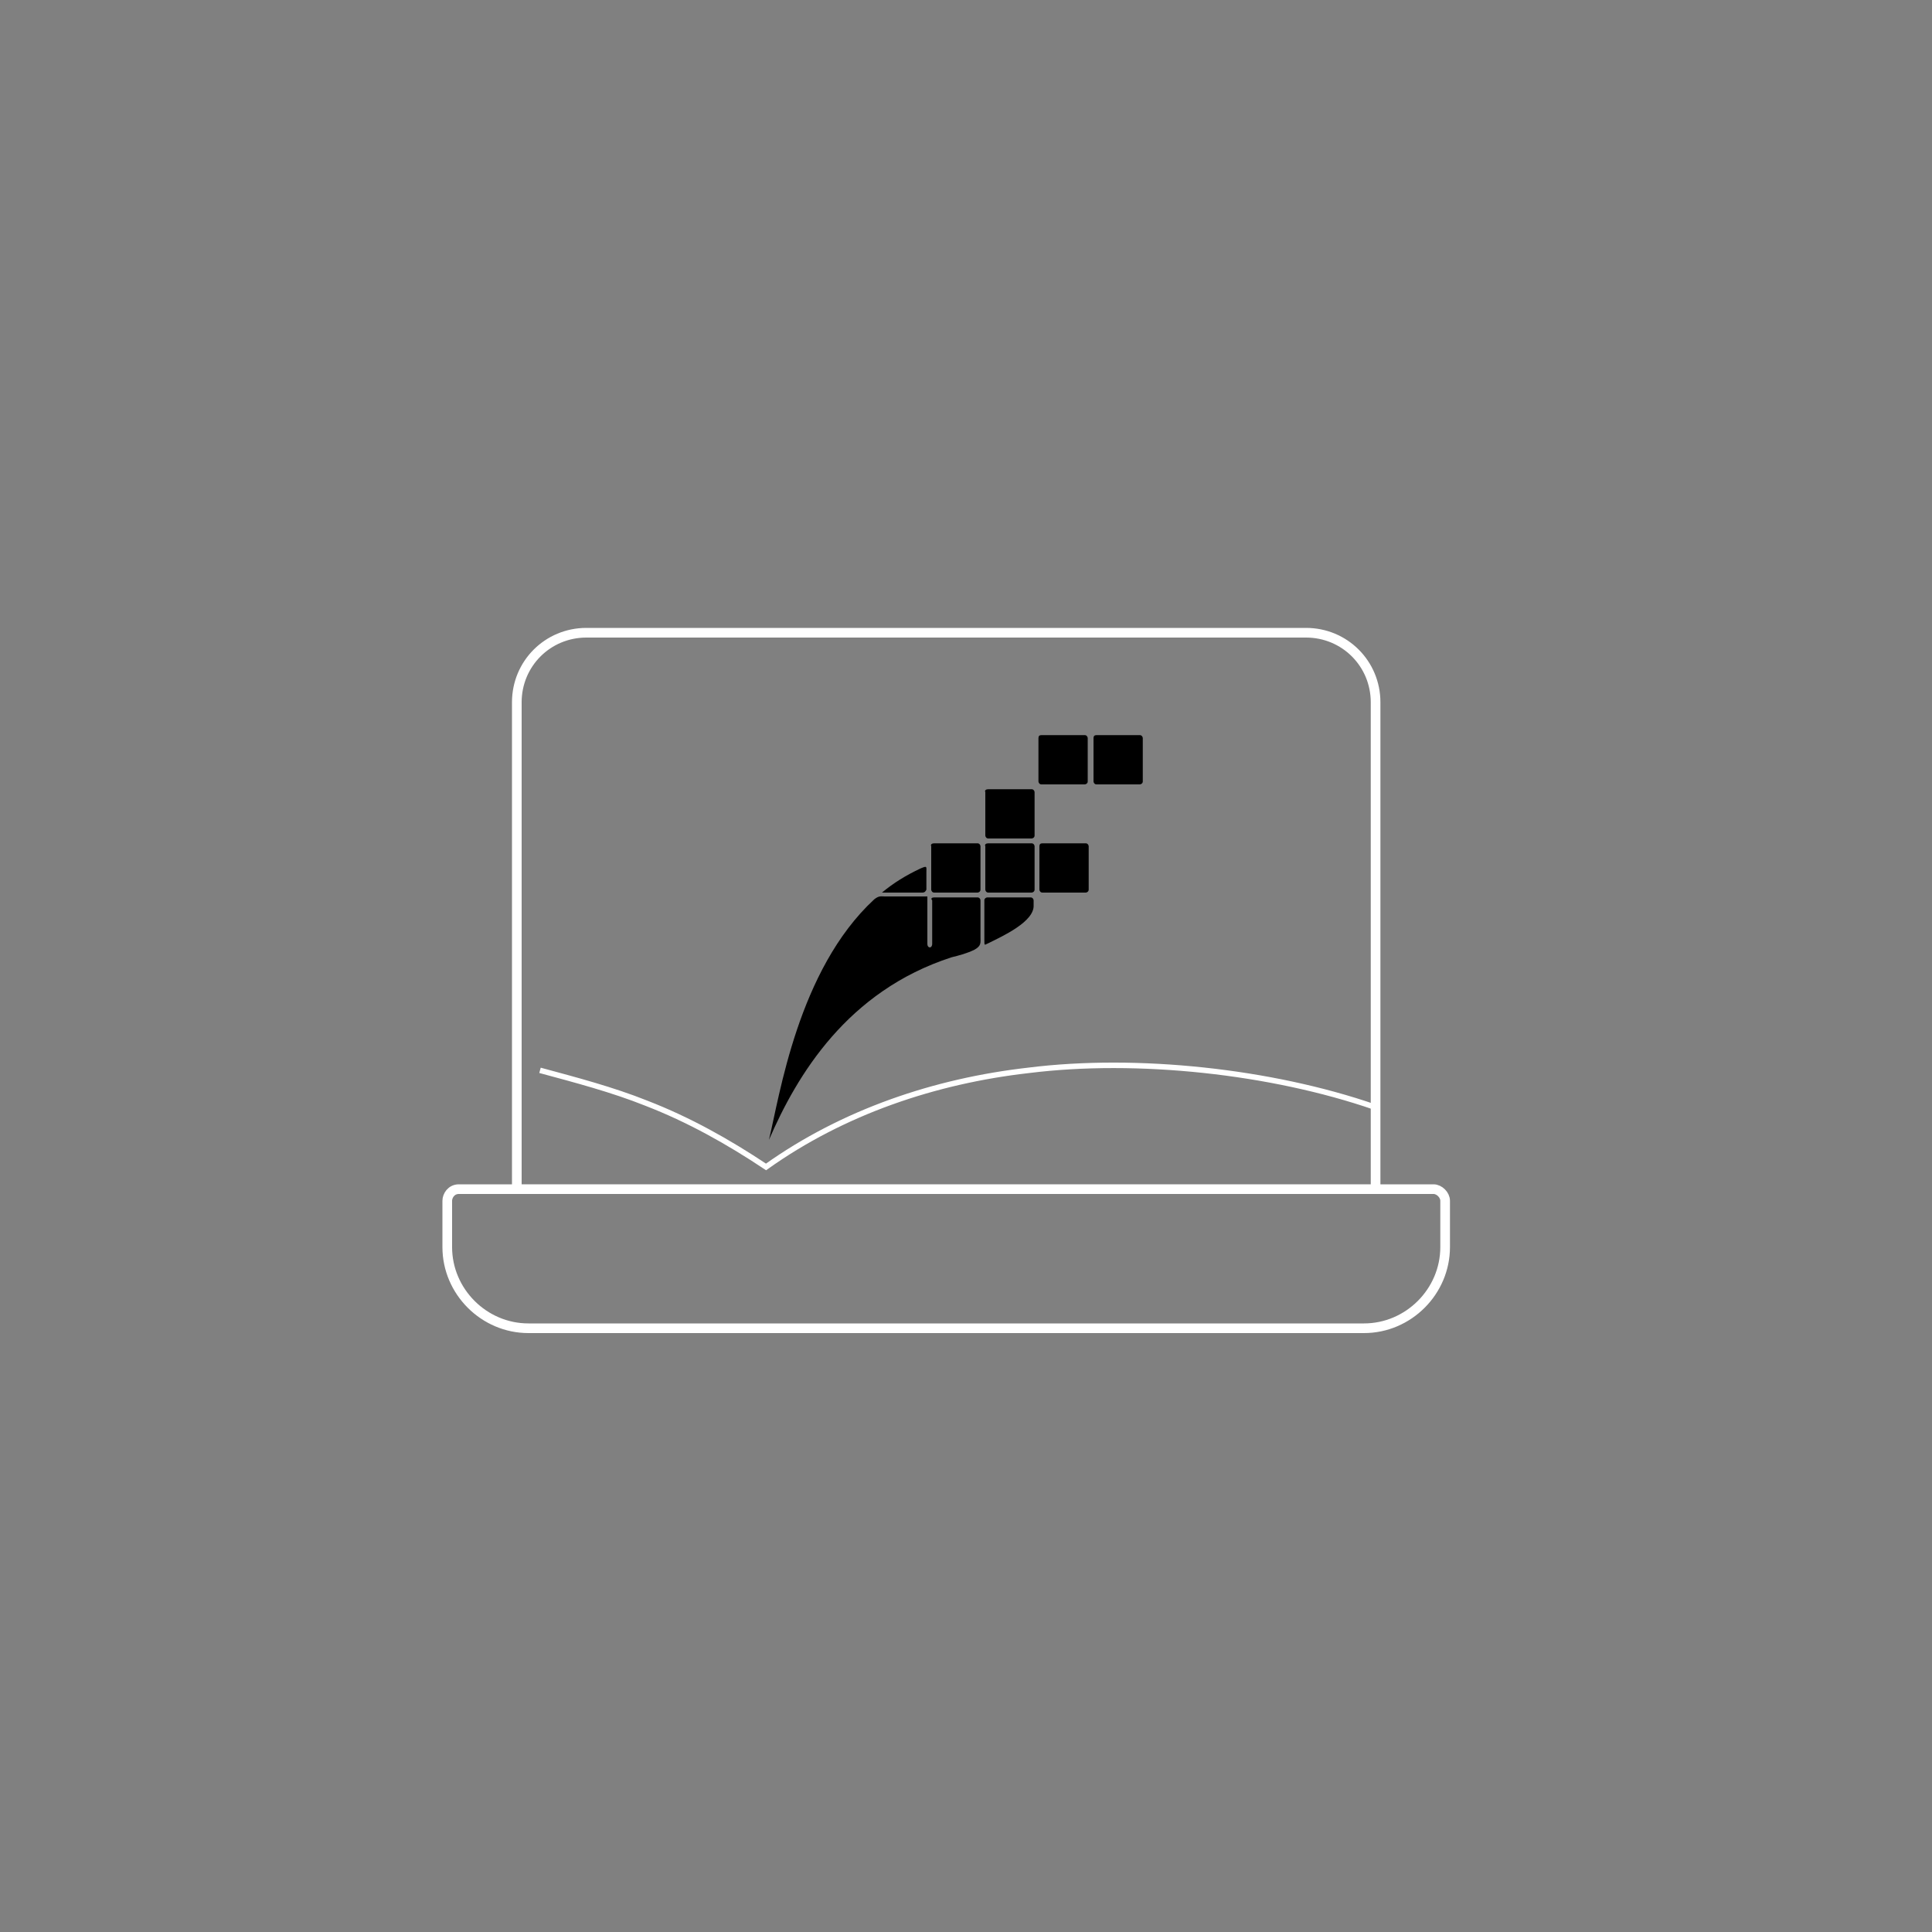 <?xml version="1.0" encoding="utf-8"?>
<!-- Generator: Adobe Illustrator 22.1.0, SVG Export Plug-In . SVG Version: 6.00 Build 0)  -->
<svg version="1.1" id="Inovação" xmlns="http://www.w3.org/2000/svg" xmlns:xlink="http://www.w3.org/1999/xlink" x="0px" y="0px"
	 viewBox="0 0 200 200" style="enable-background:new 0 0 200 200;" xml:space="preserve">
<rect x="0" y="0" width="200" height="200" fill="#808080" stroke="none"/>
<style type="text/css">
	.st0{fill:none;stroke:#ffffff;stroke-width:0.567;stroke-miterlimit:22.926;}
	.st1{fill:none;stroke:#ffffff;stroke-miterlimit:10;}
</style>
<g>
	<path d="M107.8,76.1h4.5c0.2,0,0.3,0.2,0.3,0.3v4.5c0,0.2-0.2,0.3-0.3,0.3h-4.5c-0.2,0-0.3-0.2-0.3-0.3v-4.5
		C107.5,76.2,107.6,76.1,107.8,76.1L107.8,76.1z M101.9,93.7L101.9,93.7v-0.5c0-0.2,0.2-0.3,0.3-0.3h4.5c0.2,0,0.3,0.2,0.3,0.3v0.5
		c0.1,1.7-3.2,3.2-4.6,3.9c-0.5,0.2-0.5,0.4-0.5-0.3V93.7L101.9,93.7z M113.5,76.1h4.5c0.2,0,0.3,0.2,0.3,0.3v4.5
		c0,0.2-0.2,0.3-0.3,0.3h-4.5c-0.2,0-0.3-0.2-0.3-0.3v-4.5C113.2,76.2,113.3,76.1,113.5,76.1L113.5,76.1z M96.7,87.3h4.5
		c0.2,0,0.3,0.2,0.3,0.3v4.5c0,0.2-0.2,0.3-0.3,0.3h-4.5c-0.2,0-0.3-0.2-0.3-0.3v-4.5C96.3,87.4,96.5,87.3,96.7,87.3L96.7,87.3z
		 M102.3,87.3h4.5c0.2,0,0.3,0.2,0.3,0.3v4.5c0,0.2-0.2,0.3-0.3,0.3h-4.5c-0.2,0-0.3-0.2-0.3-0.3v-4.5
		C101.9,87.4,102.1,87.3,102.3,87.3L102.3,87.3z M107.9,87.3h4.5c0.2,0,0.3,0.2,0.3,0.3v4.5c0,0.2-0.2,0.3-0.3,0.3h-4.5
		c-0.2,0-0.3-0.2-0.3-0.3v-4.5C107.6,87.4,107.7,87.3,107.9,87.3L107.9,87.3z M102.3,81.7h4.5c0.2,0,0.3,0.2,0.3,0.3v4.5
		c0,0.2-0.2,0.3-0.3,0.3h-4.5c-0.2,0-0.3-0.2-0.3-0.3V82C101.9,81.8,102.1,81.7,102.3,81.7L102.3,81.7z M96.7,92.9h4.5
		c0.2,0,0.3,0.2,0.3,0.3V97c0,0.6,0.1,0.9-0.6,1.3c-0.8,0.4-1.6,0.6-2.4,0.8c-10.8,3.5-16,12.2-18.9,18.9l0,0
		c1.1-4.5,3-17.6,10.9-24.9c0.5-0.4,0.7-0.3,1.1-0.3H96v4.6v0.3c0,0.5,0.5,0.5,0.5,0c0,0,0,0,0-0.1v-0.2v-4.2
		C96.3,93,96.5,92.9,96.7,92.9z"/>
	<path d="M95.5,92.4L95.5,92.4c0.2,0,0.3-0.1,0.4-0.3l0,0v-1.8c0-0.6,0.1-0.7-0.6-0.4c-1.5,0.7-2.8,1.5-4,2.5H95.5L95.5,92.4z"/>
	<path class="st0" d="M55.9,110.8c3.7,1,7.5,2,11,3.4c4.4,1.7,8.5,4,12.4,6.6c8-5.7,17.5-8.9,27.2-10c11.2-1.4,25.1,0.1,35.8,3.8"/>
	<g>
		<path class="st1" d="M60.7,65.5c-4,0-7.2,3.2-7.2,7.2v50.4h-6c-0.8,0-1.2,0.7-1.2,1.2v4.8c0,4.6,3.8,8.4,8.4,8.4h86.5
			c4.6,0,8.4-3.8,8.4-8.4v-4.8c0-0.6-0.6-1.2-1.2-1.2h-6V72.7c0-4-3.2-7.2-7.2-7.2H60.7L60.7,65.5z"/>
	</g>
	<line class="st1" x1="53.5" y1="123.1" x2="142.7" y2="123.1"/>
</g>
</svg>
